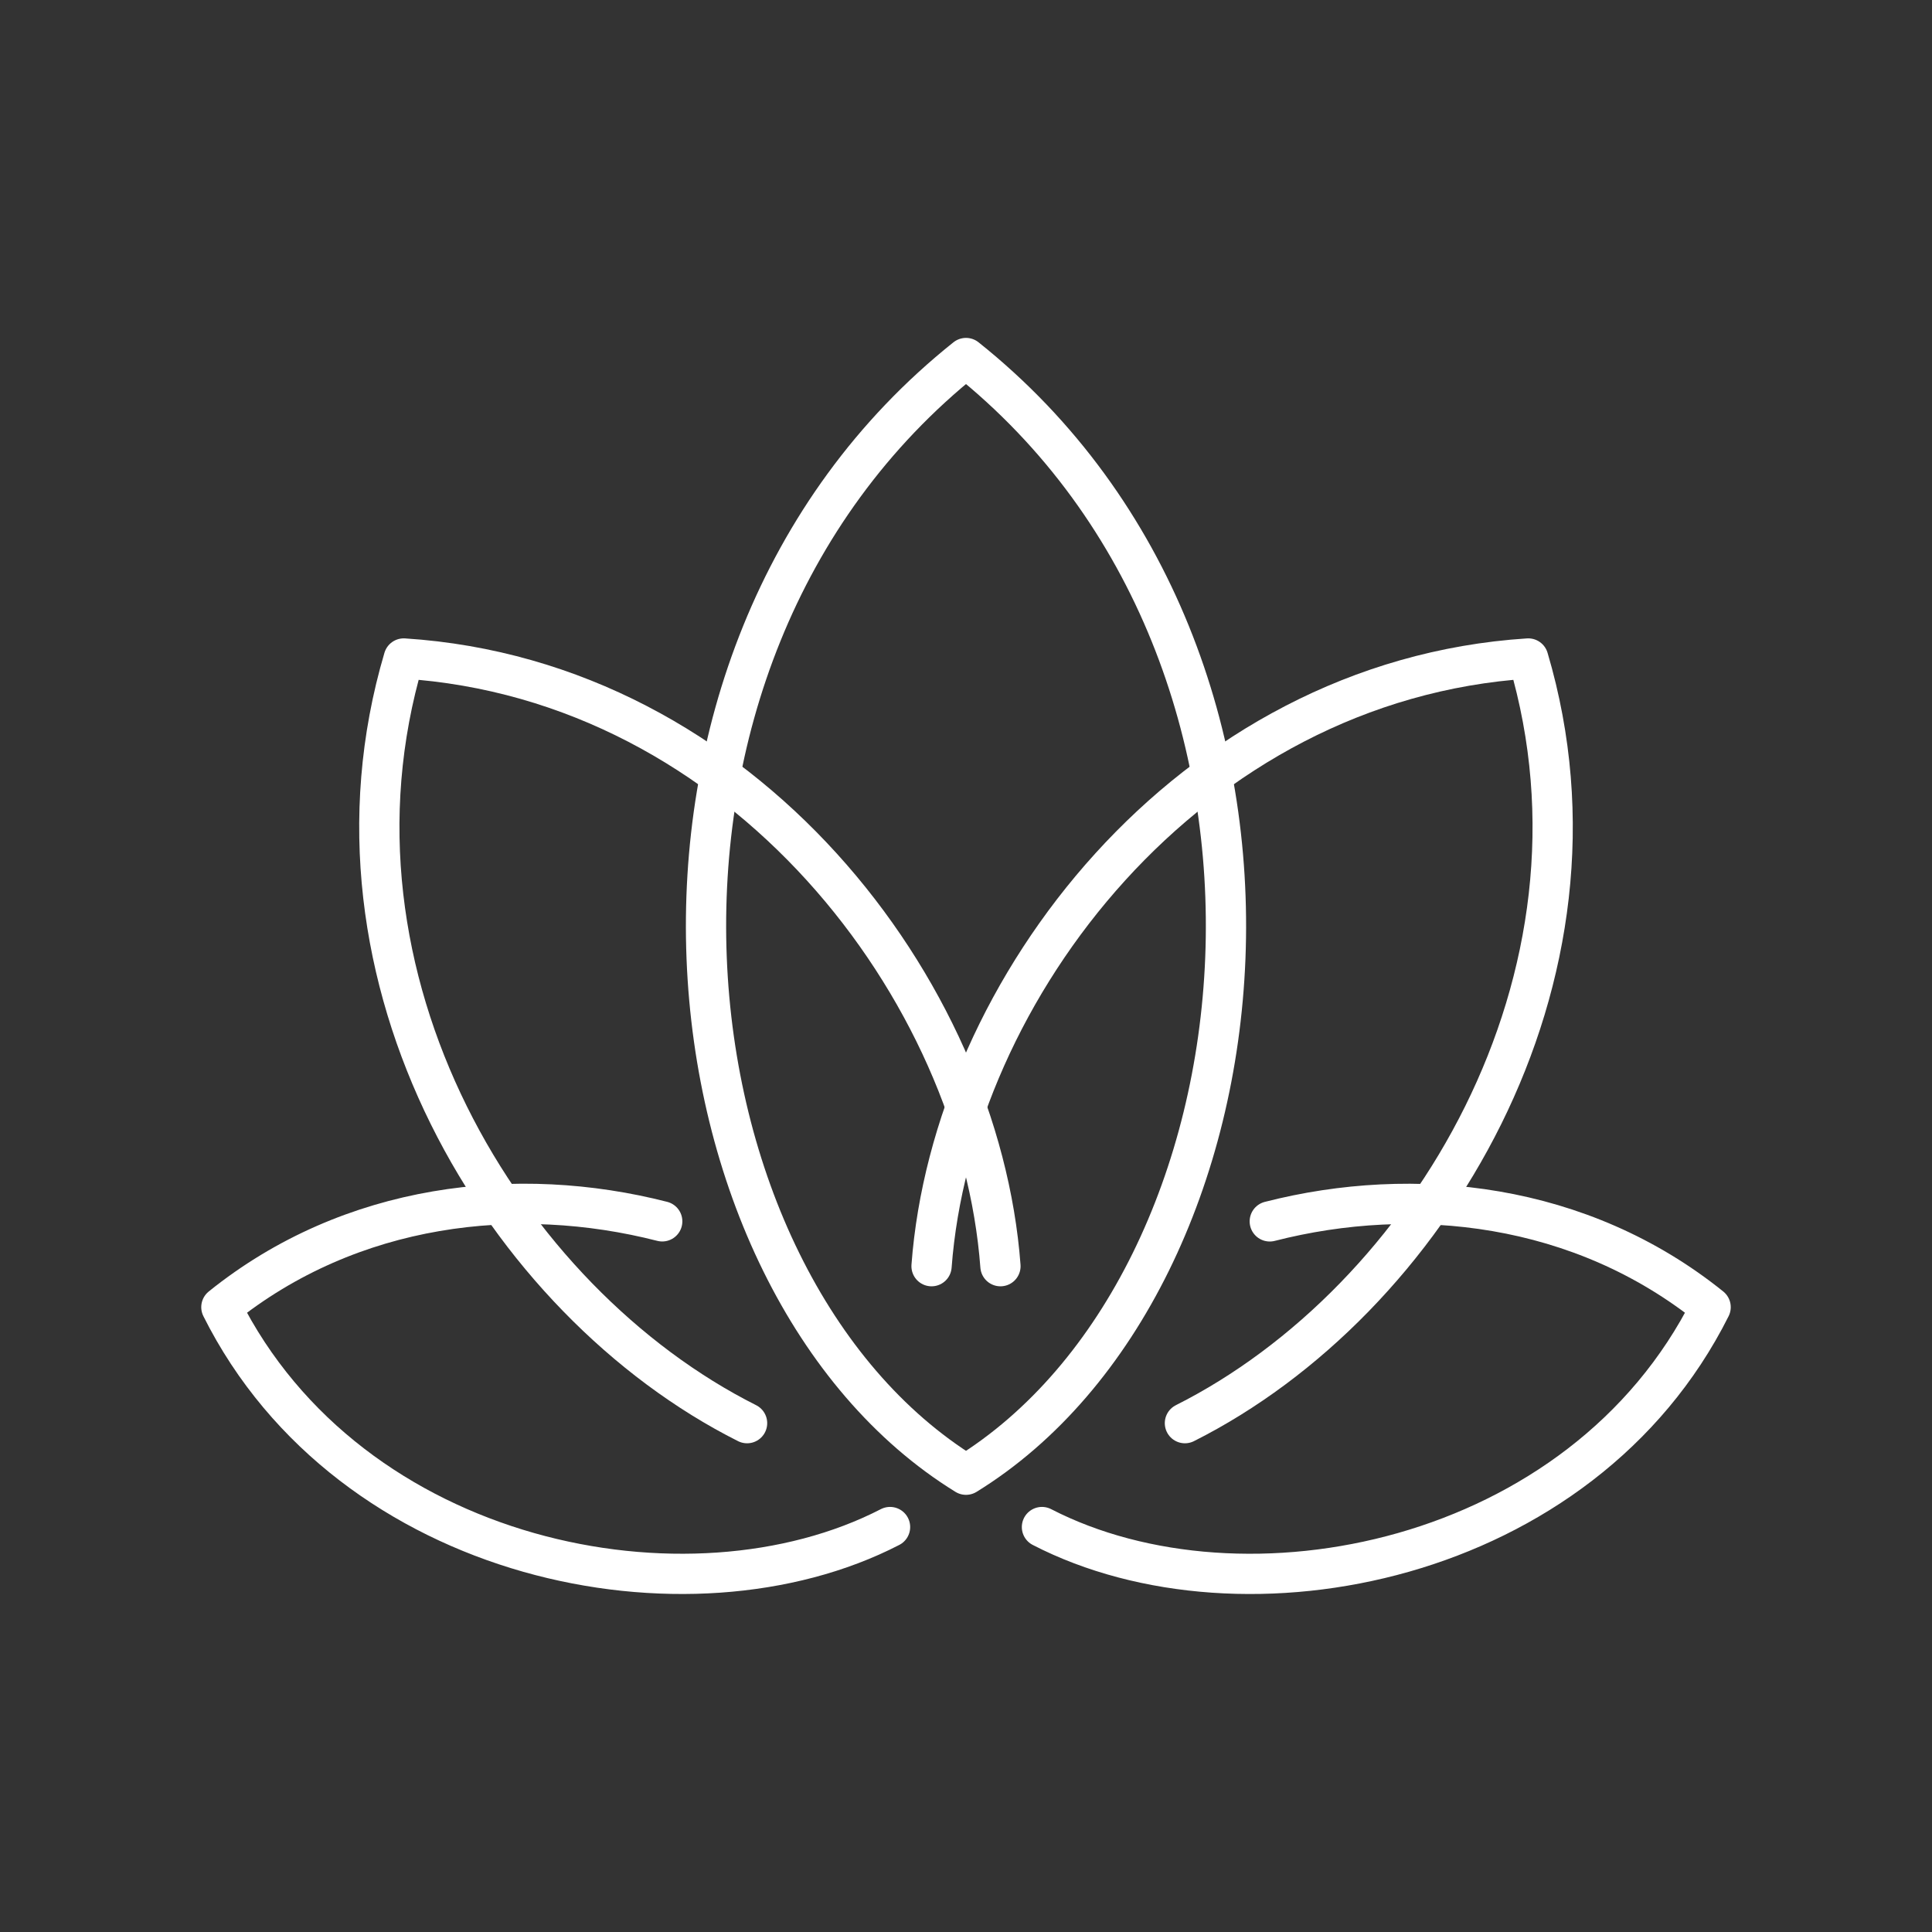 <?xml version="1.0" encoding="UTF-8" standalone="no"?>
<svg
   viewBox="0 0 48 48"
   version="1.1"
   id="svg1"
   sodipodi:docname="color.svg"
   inkscape:version="1.2.2 (b0a8486541, 2022-12-01)"
   xml:space="preserve"
   xmlns:inkscape="http://www.inkscape.org/namespaces/inkscape"
   xmlns:sodipodi="http://sodipodi.sourceforge.net/DTD/sodipodi-0.dtd"
   xmlns="http://www.w3.org/2000/svg"
   xmlns:svg="http://www.w3.org/2000/svg"><rect x="0" y="0" width="48" height="48" fill="#333333" stroke="none"/><sodipodi:namedview
     id="namedview1"
     pagecolor="#505050"
     bordercolor="#eeeeee"
     borderopacity="1"
     inkscape:showpageshadow="0"
     inkscape:pageopacity="0"
     inkscape:pagecheckerboard="0"
     inkscape:deskcolor="#505050"
     inkscape:zoom="25.19068"
     inkscape:cx="16.71253"
     inkscape:cy="27.351386"
     inkscape:window-width="1918"
     inkscape:window-height="1053"
     inkscape:window-x="0"
     inkscape:window-y="0"
     inkscape:window-maximized="1"
     inkscape:current-layer="svg1"
     showgrid="false" /><defs
     id="defs1"><style
       id="style1">.a { fill:none;stroke:#fff;stroke-linecap:round;stroke-linejoin:round; }
</style></defs><path
     style="fill:none;stroke:#ffffff;stroke-width:1;stroke-linecap:round;stroke-linejoin:round;stroke-opacity:1"
     d="M 24,8.895 C 14.552,16.434 16.266,31.871 24,36.639 31.734,31.871 33.448,16.434 24,8.895 v 0"
     id="path43244" /><path
     id="path43344"
     style="fill:none;stroke:#ffffff;stroke-width:1;stroke-linecap:round;stroke-linejoin:round;stroke-opacity:1"
     d="M 29.439 35.358 C 35.471 32.326 40.325 24.32 37.969 16.36 L 37.969 16.36 C 29.528 16.904 23.657 24.593 23.144 31.458 " /><path
     id="path43340"
     style="fill:none;stroke:#ffffff;stroke-width:1;stroke-linecap:round;stroke-linejoin:round;stroke-opacity:1"
     d="M 18.561 35.358 C 12.529 32.326 7.675 24.32 10.031 16.36 C 18.472 16.904 24.343 24.593 24.856 31.458 " /><path
     style="fill:none;stroke:#ffffff;stroke-width:1;stroke-linecap:round;stroke-linejoin:round;stroke-opacity:1"
     d="m 25.887,37.939 c 5,2.579 13.417,0.92 16.613,-5.463 -3.221,-2.593 -7.36,-3.05 -10.953,-2.131"
     id="path43238"
     sodipodi:nodetypes="ccc" /><path
     style="fill:none;stroke:#ffffff;stroke-width:1;stroke-linecap:round;stroke-linejoin:round;stroke-opacity:1"
     d="M 22.113,37.939 C 17.113,40.518 8.695,38.858 5.5,32.476 8.721,29.882 12.86,29.425 16.453,30.344"
     id="path43167"
     sodipodi:nodetypes="ccc" /></svg>
